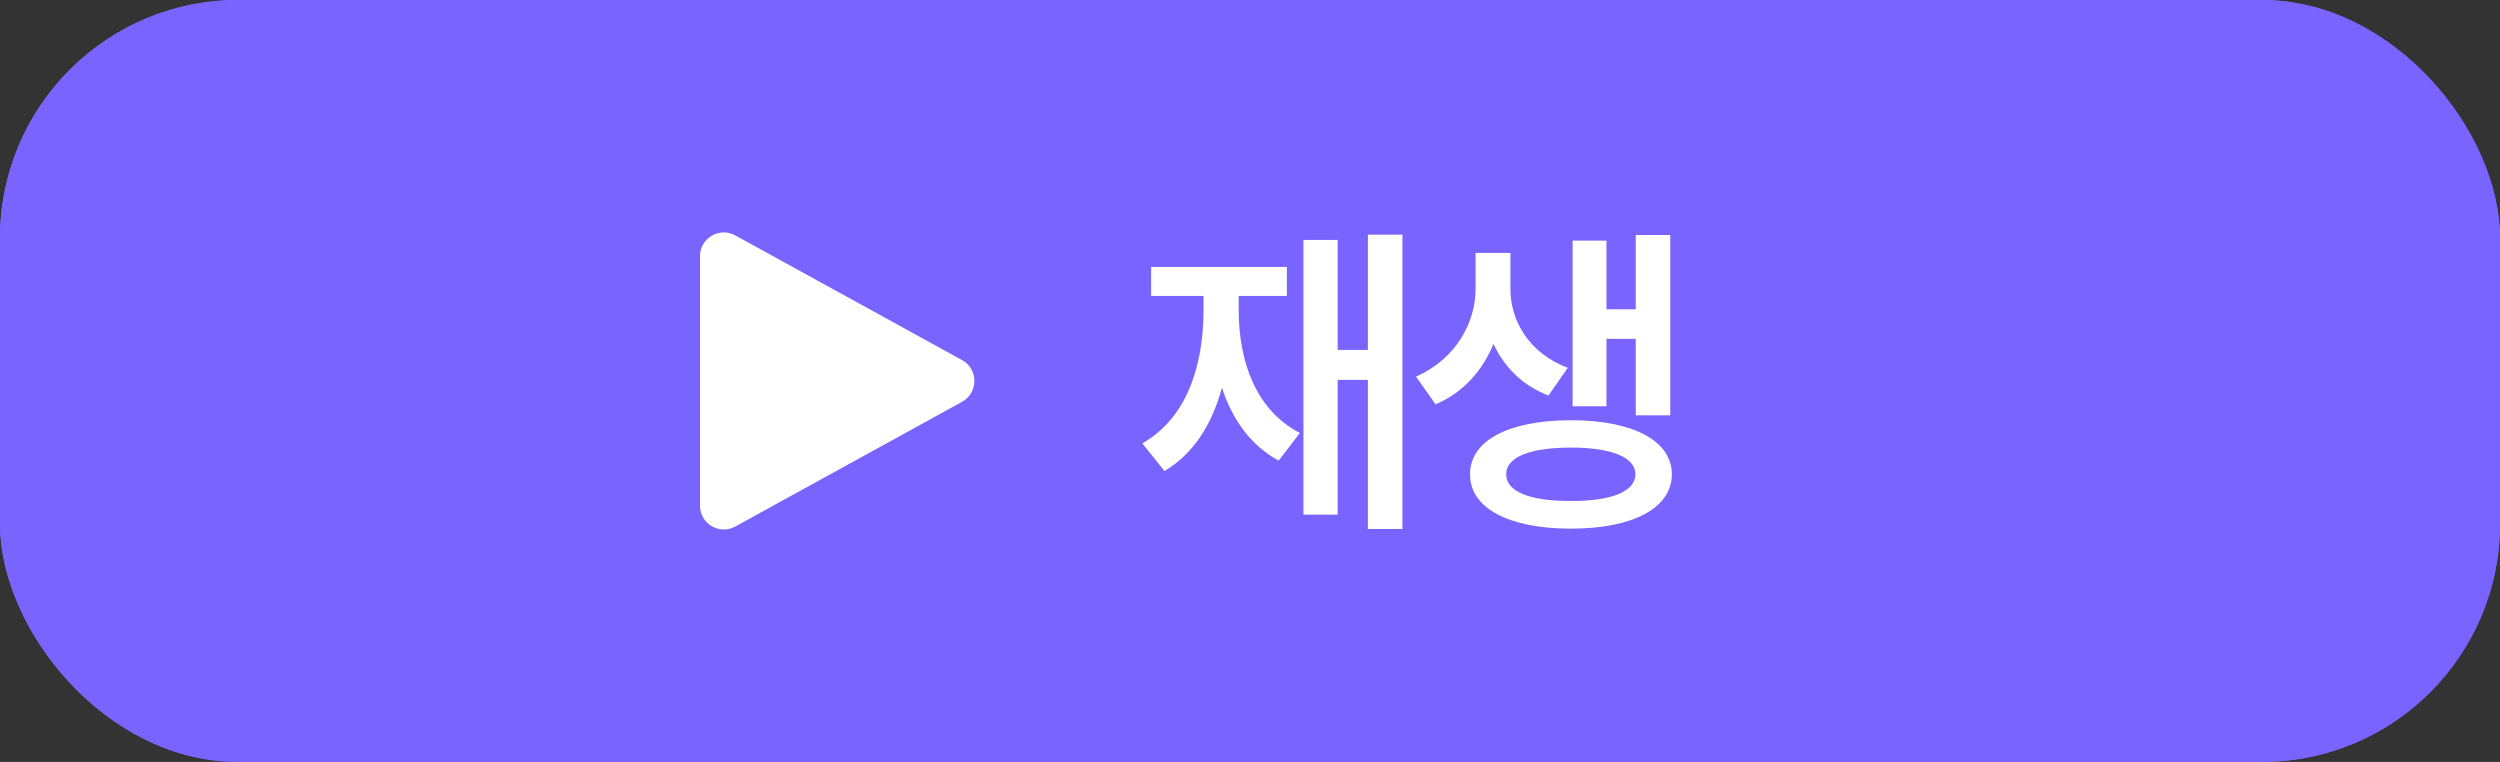 <svg width="105" height="32" viewBox="0 0 105 32" fill="none" xmlns="http://www.w3.org/2000/svg">
<rect x="0" y="0" width="105" height="32" fill="#333333" stroke="none"/>
<rect width="105" height="32" rx="10" fill="#7A64FF"/>
<rect width="105" height="32" rx="10" fill="#7A64FF"/>
<path d="M58.902 9.857H57.452V14.697H56.181V10.076H54.745V21.615H56.181V15.955H57.452V22.217H58.902V9.857ZM47.978 18.621L48.907 19.783C50.131 19.059 50.904 17.821 51.321 16.283C51.758 17.623 52.531 18.71 53.706 19.346L54.595 18.184C52.763 17.24 52.025 15.21 52.025 13.016V12.428H54.048V11.211H48.347V12.428H50.548V13.016C50.548 15.429 49.81 17.582 47.978 18.621ZM63.438 12.154V10.623H61.975V12.154C61.968 13.521 61.175 15.066 59.473 15.818L60.293 16.98C61.469 16.488 62.276 15.545 62.727 14.444C63.171 15.401 63.937 16.194 65.037 16.611L65.844 15.449C64.224 14.834 63.445 13.487 63.438 12.154ZM61.743 19.92C61.736 21.349 63.376 22.203 65.981 22.203C68.565 22.203 70.212 21.349 70.219 19.92C70.212 18.498 68.565 17.65 65.981 17.65C63.376 17.65 61.736 18.498 61.743 19.92ZM63.26 19.92C63.253 19.195 64.265 18.799 65.981 18.799C67.669 18.799 68.681 19.195 68.688 19.92C68.681 20.651 67.669 21.048 65.981 21.041C64.265 21.048 63.253 20.651 63.26 19.92ZM66.049 17.062H67.471V14.232H68.702V17.445H70.151V9.871H68.702V12.988H67.471V10.104H66.049V17.062Z" fill="white"/>
<path d="M40.406 15.124C41.097 15.504 41.097 16.496 40.406 16.876L30.882 22.113C30.215 22.48 29.4 21.998 29.4 21.237V10.763C29.4 10.002 30.215 9.52 30.882 9.887L40.406 15.124Z" fill="white"/>
</svg>
